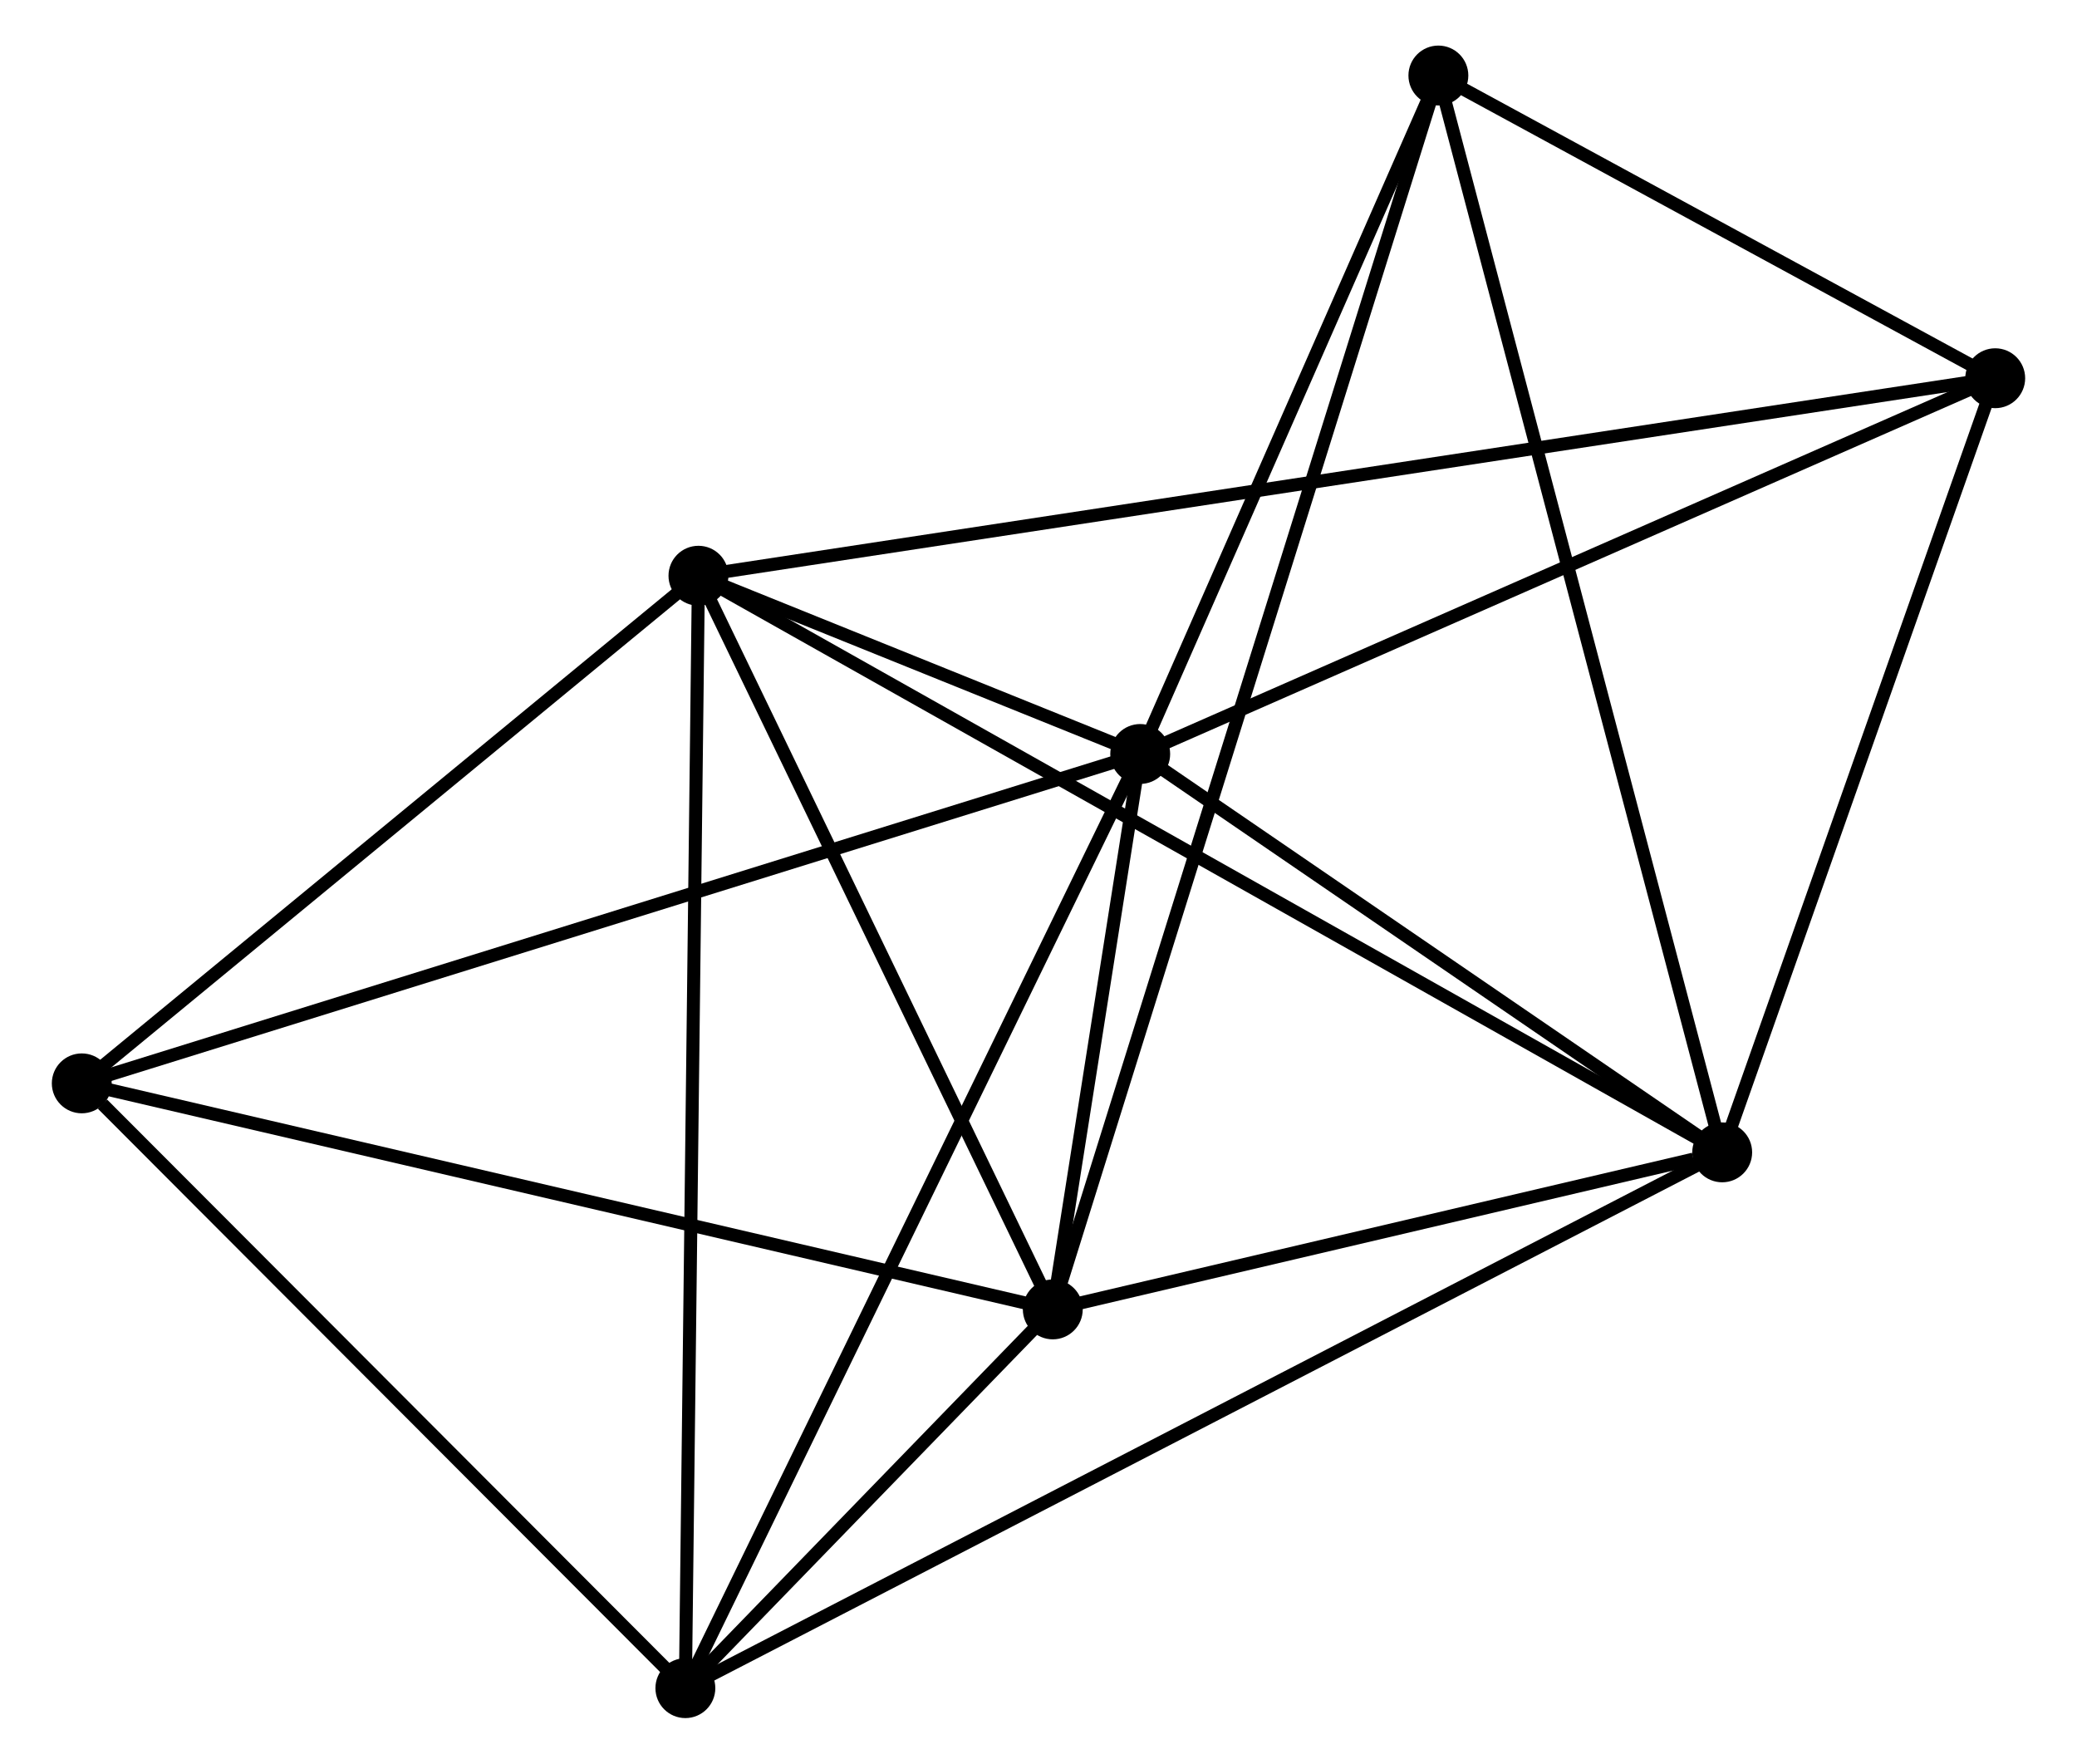 <?xml version="1.0" encoding="UTF-8" standalone="no"?>
<!DOCTYPE svg PUBLIC "-//W3C//DTD SVG 1.1//EN"
 "http://www.w3.org/Graphics/SVG/1.1/DTD/svg11.dtd">
<!-- Generated by graphviz version 2.36.0 (20140111.2315)
 -->
<!-- Title: %3 Pages: 1 -->
<svg width="159pt" height="135pt"
 viewBox="0.00 0.00 158.58 135.46" xmlns="http://www.w3.org/2000/svg" xmlns:xlink="http://www.w3.org/1999/xlink">
<g id="graph0" class="graph" transform="scale(1 1) rotate(0) translate(4 131.457)">
<title>%3</title>
<!-- 0 -->
<g id="node1" class="node"><title>0</title>
<ellipse fill="black" stroke="black" cx="83.103" cy="-73.548" rx="1.8" ry="1.8"/>
</g>
<!-- 1 -->
<g id="node2" class="node"><title>1</title>
<ellipse fill="black" stroke="black" cx="127.807" cy="-42.951" rx="1.8" ry="1.8"/>
</g>
<!-- 0&#45;&#45;1 -->
<g id="edge1" class="edge"><title>0&#45;&#45;1</title>
<path fill="none" stroke="black" d="M84.59,-72.53C91.378,-67.885 119.375,-48.722 126.268,-44.004"/>
</g>
<!-- 2 -->
<g id="node3" class="node"><title>2</title>
<ellipse fill="black" stroke="black" cx="76.388" cy="-30.889" rx="1.8" ry="1.8"/>
</g>
<!-- 0&#45;&#45;2 -->
<g id="edge2" class="edge"><title>0&#45;&#45;2</title>
<path fill="none" stroke="black" d="M82.814,-71.715C81.71,-64.698 77.758,-39.59 76.668,-32.667"/>
</g>
<!-- 3 -->
<g id="node4" class="node"><title>3</title>
<ellipse fill="black" stroke="black" cx="49.169" cy="-87.238" rx="1.8" ry="1.8"/>
</g>
<!-- 0&#45;&#45;3 -->
<g id="edge3" class="edge"><title>0&#45;&#45;3</title>
<path fill="none" stroke="black" d="M81.279,-74.284C75.331,-76.684 56.561,-84.256 50.84,-86.564"/>
</g>
<!-- 4 -->
<g id="node5" class="node"><title>4</title>
<ellipse fill="black" stroke="black" cx="48.165" cy="-1.8" rx="1.8" ry="1.8"/>
</g>
<!-- 0&#45;&#45;4 -->
<g id="edge4" class="edge"><title>0&#45;&#45;4</title>
<path fill="none" stroke="black" d="M82.239,-71.775C77.406,-61.848 53.753,-13.275 48.998,-3.512"/>
</g>
<!-- 5 -->
<g id="node6" class="node"><title>5</title>
<ellipse fill="black" stroke="black" cx="106.006" cy="-125.657" rx="1.8" ry="1.8"/>
</g>
<!-- 0&#45;&#45;5 -->
<g id="edge5" class="edge"><title>0&#45;&#45;5</title>
<path fill="none" stroke="black" d="M83.865,-75.282C87.342,-83.194 101.686,-115.829 105.218,-123.864"/>
</g>
<!-- 6 -->
<g id="node7" class="node"><title>6</title>
<ellipse fill="black" stroke="black" cx="1.8" cy="-48.25" rx="1.8" ry="1.8"/>
</g>
<!-- 0&#45;&#45;6 -->
<g id="edge6" class="edge"><title>0&#45;&#45;6</title>
<path fill="none" stroke="black" d="M81.093,-72.923C69.845,-69.423 14.804,-52.297 3.74,-48.854"/>
</g>
<!-- 7 -->
<g id="node8" class="node"><title>7</title>
<ellipse fill="black" stroke="black" cx="148.779" cy="-102.407" rx="1.8" ry="1.8"/>
</g>
<!-- 0&#45;&#45;7 -->
<g id="edge7" class="edge"><title>0&#45;&#45;7</title>
<path fill="none" stroke="black" d="M84.998,-74.381C94.588,-78.595 137.688,-97.533 147.001,-101.625"/>
</g>
<!-- 1&#45;&#45;2 -->
<g id="edge8" class="edge"><title>1&#45;&#45;2</title>
<path fill="none" stroke="black" d="M125.598,-42.433C117.14,-40.449 86.876,-33.349 78.532,-31.391"/>
</g>
<!-- 1&#45;&#45;3 -->
<g id="edge9" class="edge"><title>1&#45;&#45;3</title>
<path fill="none" stroke="black" d="M126.165,-43.876C115.93,-49.64 61.01,-80.57 50.802,-86.319"/>
</g>
<!-- 1&#45;&#45;4 -->
<g id="edge10" class="edge"><title>1&#45;&#45;4</title>
<path fill="none" stroke="black" d="M126.144,-42.092C115.779,-36.736 60.157,-7.996 49.819,-2.655"/>
</g>
<!-- 1&#45;&#45;5 -->
<g id="edge11" class="edge"><title>1&#45;&#45;5</title>
<path fill="none" stroke="black" d="M127.268,-44.996C124.252,-56.438 109.493,-112.429 106.526,-123.684"/>
</g>
<!-- 1&#45;&#45;7 -->
<g id="edge12" class="edge"><title>1&#45;&#45;7</title>
<path fill="none" stroke="black" d="M128.412,-44.666C131.421,-53.196 144.757,-91.006 148.045,-100.326"/>
</g>
<!-- 2&#45;&#45;3 -->
<g id="edge13" class="edge"><title>2&#45;&#45;3</title>
<path fill="none" stroke="black" d="M75.482,-32.763C71.35,-41.319 54.303,-76.61 50.106,-85.299"/>
</g>
<!-- 2&#45;&#45;4 -->
<g id="edge14" class="edge"><title>2&#45;&#45;4</title>
<path fill="none" stroke="black" d="M74.871,-29.325C69.924,-24.227 54.313,-8.136 49.555,-3.233"/>
</g>
<!-- 2&#45;&#45;5 -->
<g id="edge15" class="edge"><title>2&#45;&#45;5</title>
<path fill="none" stroke="black" d="M77.007,-32.868C80.861,-45.201 101.547,-111.387 105.391,-123.689"/>
</g>
<!-- 2&#45;&#45;6 -->
<g id="edge16" class="edge"><title>2&#45;&#45;6</title>
<path fill="none" stroke="black" d="M74.544,-31.318C64.225,-33.72 13.73,-45.474 3.579,-47.836"/>
</g>
<!-- 3&#45;&#45;4 -->
<g id="edge17" class="edge"><title>3&#45;&#45;4</title>
<path fill="none" stroke="black" d="M49.144,-85.126C49.005,-73.306 48.326,-15.465 48.189,-3.838"/>
</g>
<!-- 3&#45;&#45;6 -->
<g id="edge18" class="edge"><title>3&#45;&#45;6</title>
<path fill="none" stroke="black" d="M47.593,-85.941C40.401,-80.022 10.735,-55.604 3.431,-49.593"/>
</g>
<!-- 3&#45;&#45;7 -->
<g id="edge19" class="edge"><title>3&#45;&#45;7</title>
<path fill="none" stroke="black" d="M51.249,-87.555C64.213,-89.529 133.78,-100.123 146.71,-102.092"/>
</g>
<!-- 4&#45;&#45;6 -->
<g id="edge20" class="edge"><title>4&#45;&#45;6</title>
<path fill="none" stroke="black" d="M46.622,-3.345C39.583,-10.398 10.545,-39.489 3.396,-46.651"/>
</g>
<!-- 5&#45;&#45;7 -->
<g id="edge21" class="edge"><title>5&#45;&#45;7</title>
<path fill="none" stroke="black" d="M107.844,-124.658C114.88,-120.834 140.054,-107.149 146.995,-103.376"/>
</g>
</g>
</svg>

